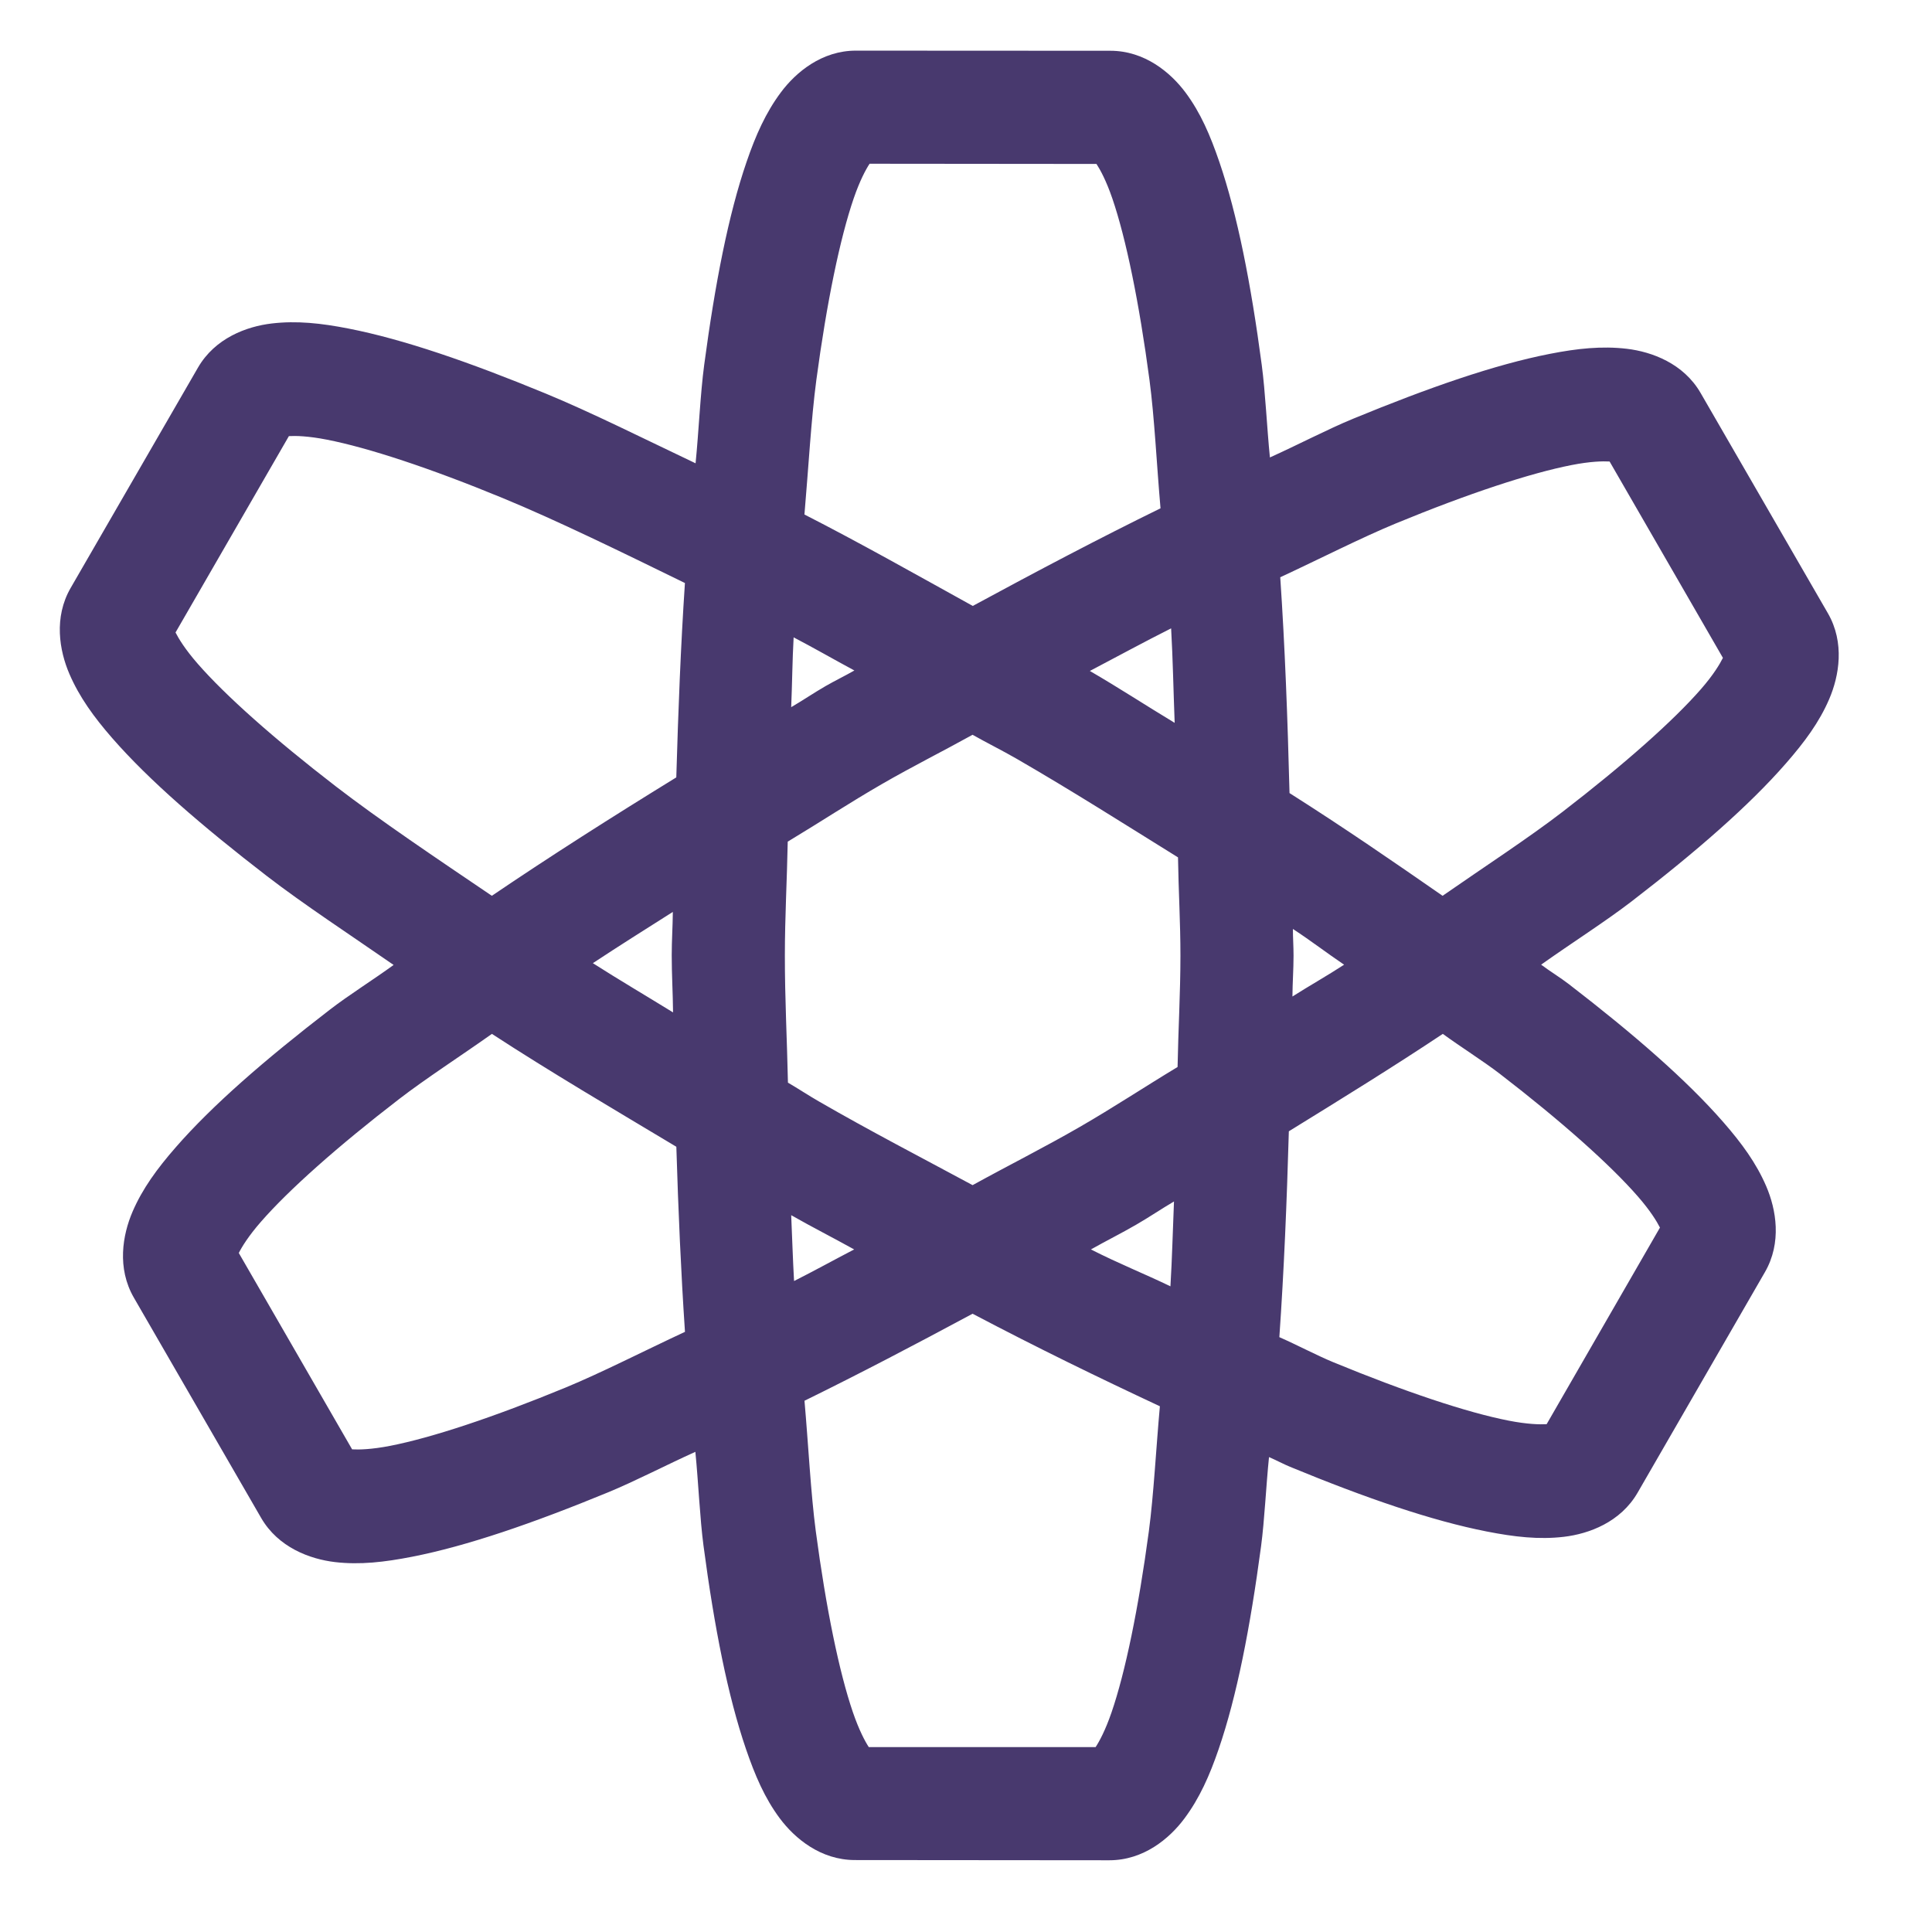 <svg xmlns="http://www.w3.org/2000/svg" width="16" height="16" version="1.1">
 <g transform="matrix(0.354,0,0,0.354,-3.925,-85.06)" style="fill:#48396e">
  <path style="solid-color:#48396e;fill:#48396e" d="m 31.112,241.467 c -0.799,-3.7e-4 -1.404,0.504 -1.757,0.977 -0.353,0.473 -0.589,1.004 -0.801,1.623 -0.425,1.237 -0.737,2.841 -0.992,4.749 -0.091,0.681 -0.127,1.556 -0.202,2.305 -1.193,-0.567 -2.447,-1.195 -3.509,-1.633 -1.78,-0.734 -3.326,-1.268 -4.609,-1.519 -0.642,-0.126 -1.212,-0.188 -1.798,-0.119 -0.586,0.069 -1.326,0.341 -1.726,1.034 l -2.977,5.152 c -0.4,0.692 -0.264,1.468 -0.031,2.01 0.233,0.542 0.573,1.011 1.003,1.504 0.86,0.986 2.097,2.055 3.622,3.23 0.85,0.655 1.954,1.379 2.961,2.077 -0.468,0.34 -1.058,0.711 -1.483,1.039 -1.525,1.174 -2.758,2.244 -3.617,3.23 -0.43,0.493 -0.775,0.962 -1.008,1.504 -0.233,0.542 -0.369,1.318 0.031,2.01 l 2.977,5.152 c 0.4,0.692 1.14,0.964 1.726,1.034 0.586,0.069 1.162,10e-4 1.803,-0.124 1.284,-0.251 2.825,-0.781 4.604,-1.514 0.613,-0.253 1.365,-0.643 2.026,-0.941 0.071,0.712 0.105,1.552 0.191,2.201 0.253,1.908 0.569,3.511 0.992,4.749 0.212,0.619 0.438,1.149 0.791,1.623 0.353,0.473 0.958,0.976 1.757,0.977 l 5.953,0.005 c 0.799,3.8e-4 1.404,-0.504 1.757,-0.977 0.353,-0.473 0.589,-1.004 0.801,-1.623 0.425,-1.237 0.737,-2.836 0.992,-4.744 0.082,-0.616 0.117,-1.415 0.186,-2.088 0.151,0.064 0.343,0.166 0.491,0.227 1.779,0.734 3.321,1.263 4.604,1.514 0.642,0.126 1.217,0.193 1.803,0.124 0.586,-0.069 1.326,-0.341 1.726,-1.034 l 2.977,-5.157 c 0.4,-0.692 0.264,-1.468 0.031,-2.01 -0.233,-0.542 -0.573,-1.006 -1.003,-1.499 -0.86,-0.986 -2.097,-2.061 -3.622,-3.235 -0.184,-0.142 -0.449,-0.305 -0.641,-0.45 0.69,-0.491 1.507,-1.011 2.114,-1.478 1.525,-1.174 2.758,-2.249 3.617,-3.235 0.43,-0.493 0.775,-0.956 1.008,-1.499 0.233,-0.542 0.369,-1.318 -0.031,-2.01 l -2.977,-5.152 c -0.4,-0.692 -1.14,-0.964 -1.726,-1.034 -0.586,-0.069 -1.162,-0.007 -1.803,0.119 -1.284,0.251 -2.825,0.786 -4.604,1.519 -0.588,0.242 -1.311,0.62 -1.943,0.904 -0.07,-0.7 -0.106,-1.526 -0.191,-2.165 -0.253,-1.908 -0.569,-3.511 -0.992,-4.749 -0.212,-0.619 -0.438,-1.149 -0.791,-1.623 -0.353,-0.473 -0.958,-0.976 -1.757,-0.977 z m 0.32,2.646 5.307,0.005 c 0.088,0.135 0.228,0.39 0.372,0.811 0.319,0.933 0.627,2.43 0.868,4.243 0.116,0.871 0.17,1.999 0.258,3.002 -1.435,0.703 -2.877,1.463 -4.392,2.284 -1.323,-0.732 -2.656,-1.485 -3.938,-2.139 0.092,-1.059 0.157,-2.238 0.279,-3.152 0.243,-1.812 0.553,-3.31 0.873,-4.243 0.145,-0.421 0.284,-0.677 0.372,-0.811 z m -13.586,6.372 c 0.16,-0.009 0.451,-0.003 0.889,0.083 0.968,0.189 2.418,0.667 4.108,1.364 1.269,0.523 2.775,1.26 4.268,1.99 -0.098,1.47 -0.156,2.968 -0.202,4.547 -1.529,0.941 -2.947,1.843 -4.315,2.77 -1.292,-0.875 -2.619,-1.766 -3.648,-2.558 -1.449,-1.116 -2.587,-2.13 -3.235,-2.873 -0.293,-0.336 -0.444,-0.585 -0.517,-0.729 z m 30.897,0.594 2.651,4.594 c -0.072,0.144 -0.219,0.393 -0.512,0.729 -0.648,0.743 -1.792,1.758 -3.24,2.873 -0.791,0.609 -1.852,1.301 -2.806,1.964 -1.154,-0.801 -2.282,-1.579 -3.581,-2.403 -0.045,-1.758 -0.107,-3.423 -0.217,-5.049 0.904,-0.42 1.903,-0.929 2.708,-1.261 1.69,-0.697 3.141,-1.175 4.108,-1.364 0.437,-0.086 0.728,-0.092 0.889,-0.083 z m -10.258,3.902 c 0.041,0.719 0.054,1.464 0.083,2.212 -0.672,-0.405 -1.3,-0.817 -1.984,-1.214 0.644,-0.338 1.276,-0.683 1.902,-0.997 z m -8.831,0.212 c 0.468,0.244 0.947,0.52 1.421,0.775 -0.227,0.13 -0.45,0.236 -0.677,0.367 -0.277,0.16 -0.525,0.33 -0.801,0.491 0.023,-0.544 0.027,-1.105 0.057,-1.633 z m 4.186,2.279 c 0.348,0.197 0.687,0.363 1.034,0.563 1.303,0.753 2.523,1.53 3.772,2.305 0.012,0.778 0.057,1.517 0.057,2.3 -4.76e-4,0.887 -0.051,1.724 -0.067,2.604 -0.775,0.467 -1.494,0.944 -2.284,1.4 -0.842,0.486 -1.668,0.899 -2.511,1.364 -1.202,-0.648 -2.39,-1.262 -3.597,-1.959 -0.25,-0.144 -0.475,-0.294 -0.723,-0.439 -0.021,-1.004 -0.073,-1.962 -0.072,-2.977 4.84e-4,-0.906 0.05,-1.763 0.067,-2.661 0.748,-0.45 1.444,-0.909 2.207,-1.349 0.711,-0.411 1.405,-0.756 2.119,-1.152 z m -7.012,4.144 c -0.003,0.344 -0.026,0.668 -0.026,1.013 -2.47e-4,0.455 0.027,0.884 0.031,1.338 -0.626,-0.386 -1.274,-0.767 -1.876,-1.152 0.61,-0.403 1.226,-0.79 1.871,-1.199 z m 14.505,0.398 c 0.445,0.292 0.775,0.55 1.199,0.837 -0.38,0.248 -0.817,0.495 -1.209,0.744 0.002,-0.325 0.026,-0.631 0.026,-0.956 1.14e-4,-0.213 -0.015,-0.413 -0.015,-0.625 z m -18.738,2.455 c 1.358,0.885 2.845,1.76 4.315,2.641 0.046,1.507 0.108,2.927 0.202,4.33 -0.935,0.435 -1.961,0.96 -2.79,1.302 -1.69,0.697 -3.136,1.175 -4.103,1.364 -0.438,0.086 -0.734,0.092 -0.894,0.083 l -2.651,-4.594 c 0.072,-0.143 0.224,-0.393 0.517,-0.729 0.648,-0.743 1.786,-1.758 3.235,-2.873 0.612,-0.472 1.458,-1.019 2.17,-1.524 z m 22.246,0 c 0.414,0.302 0.953,0.642 1.328,0.93 1.449,1.116 2.587,2.13 3.235,2.873 0.293,0.336 0.444,0.585 0.517,0.729 l -2.651,4.599 c -0.16,0.009 -0.451,0.003 -0.889,-0.083 -0.968,-0.189 -2.418,-0.672 -4.108,-1.369 -0.373,-0.154 -0.859,-0.41 -1.256,-0.584 0.108,-1.554 0.174,-3.137 0.222,-4.816 1.252,-0.772 2.453,-1.514 3.602,-2.279 z m -6.289,3.922 c -0.028,0.675 -0.044,1.335 -0.083,1.984 -0.643,-0.31 -1.189,-0.522 -1.86,-0.863 0.357,-0.202 0.704,-0.373 1.059,-0.579 0.305,-0.176 0.58,-0.364 0.884,-0.543 z m -8.955,0.32 c 0.495,0.282 0.978,0.526 1.473,0.801 -0.475,0.247 -0.941,0.505 -1.406,0.739 -0.029,-0.506 -0.044,-1.019 -0.067,-1.54 z m 4.243,2.305 c 1.543,0.812 2.956,1.498 4.382,2.165 -0.088,0.973 -0.145,2.077 -0.258,2.925 -0.243,1.812 -0.553,3.305 -0.873,4.237 -0.145,0.421 -0.284,0.677 -0.372,0.811 h -5.307 c -0.088,-0.134 -0.227,-0.394 -0.372,-0.816 -0.319,-0.933 -0.627,-2.425 -0.868,-4.237 -0.117,-0.884 -0.174,-2.029 -0.264,-3.049 1.288,-0.632 2.577,-1.307 3.933,-2.036 z"/>
 </g>
</svg>
